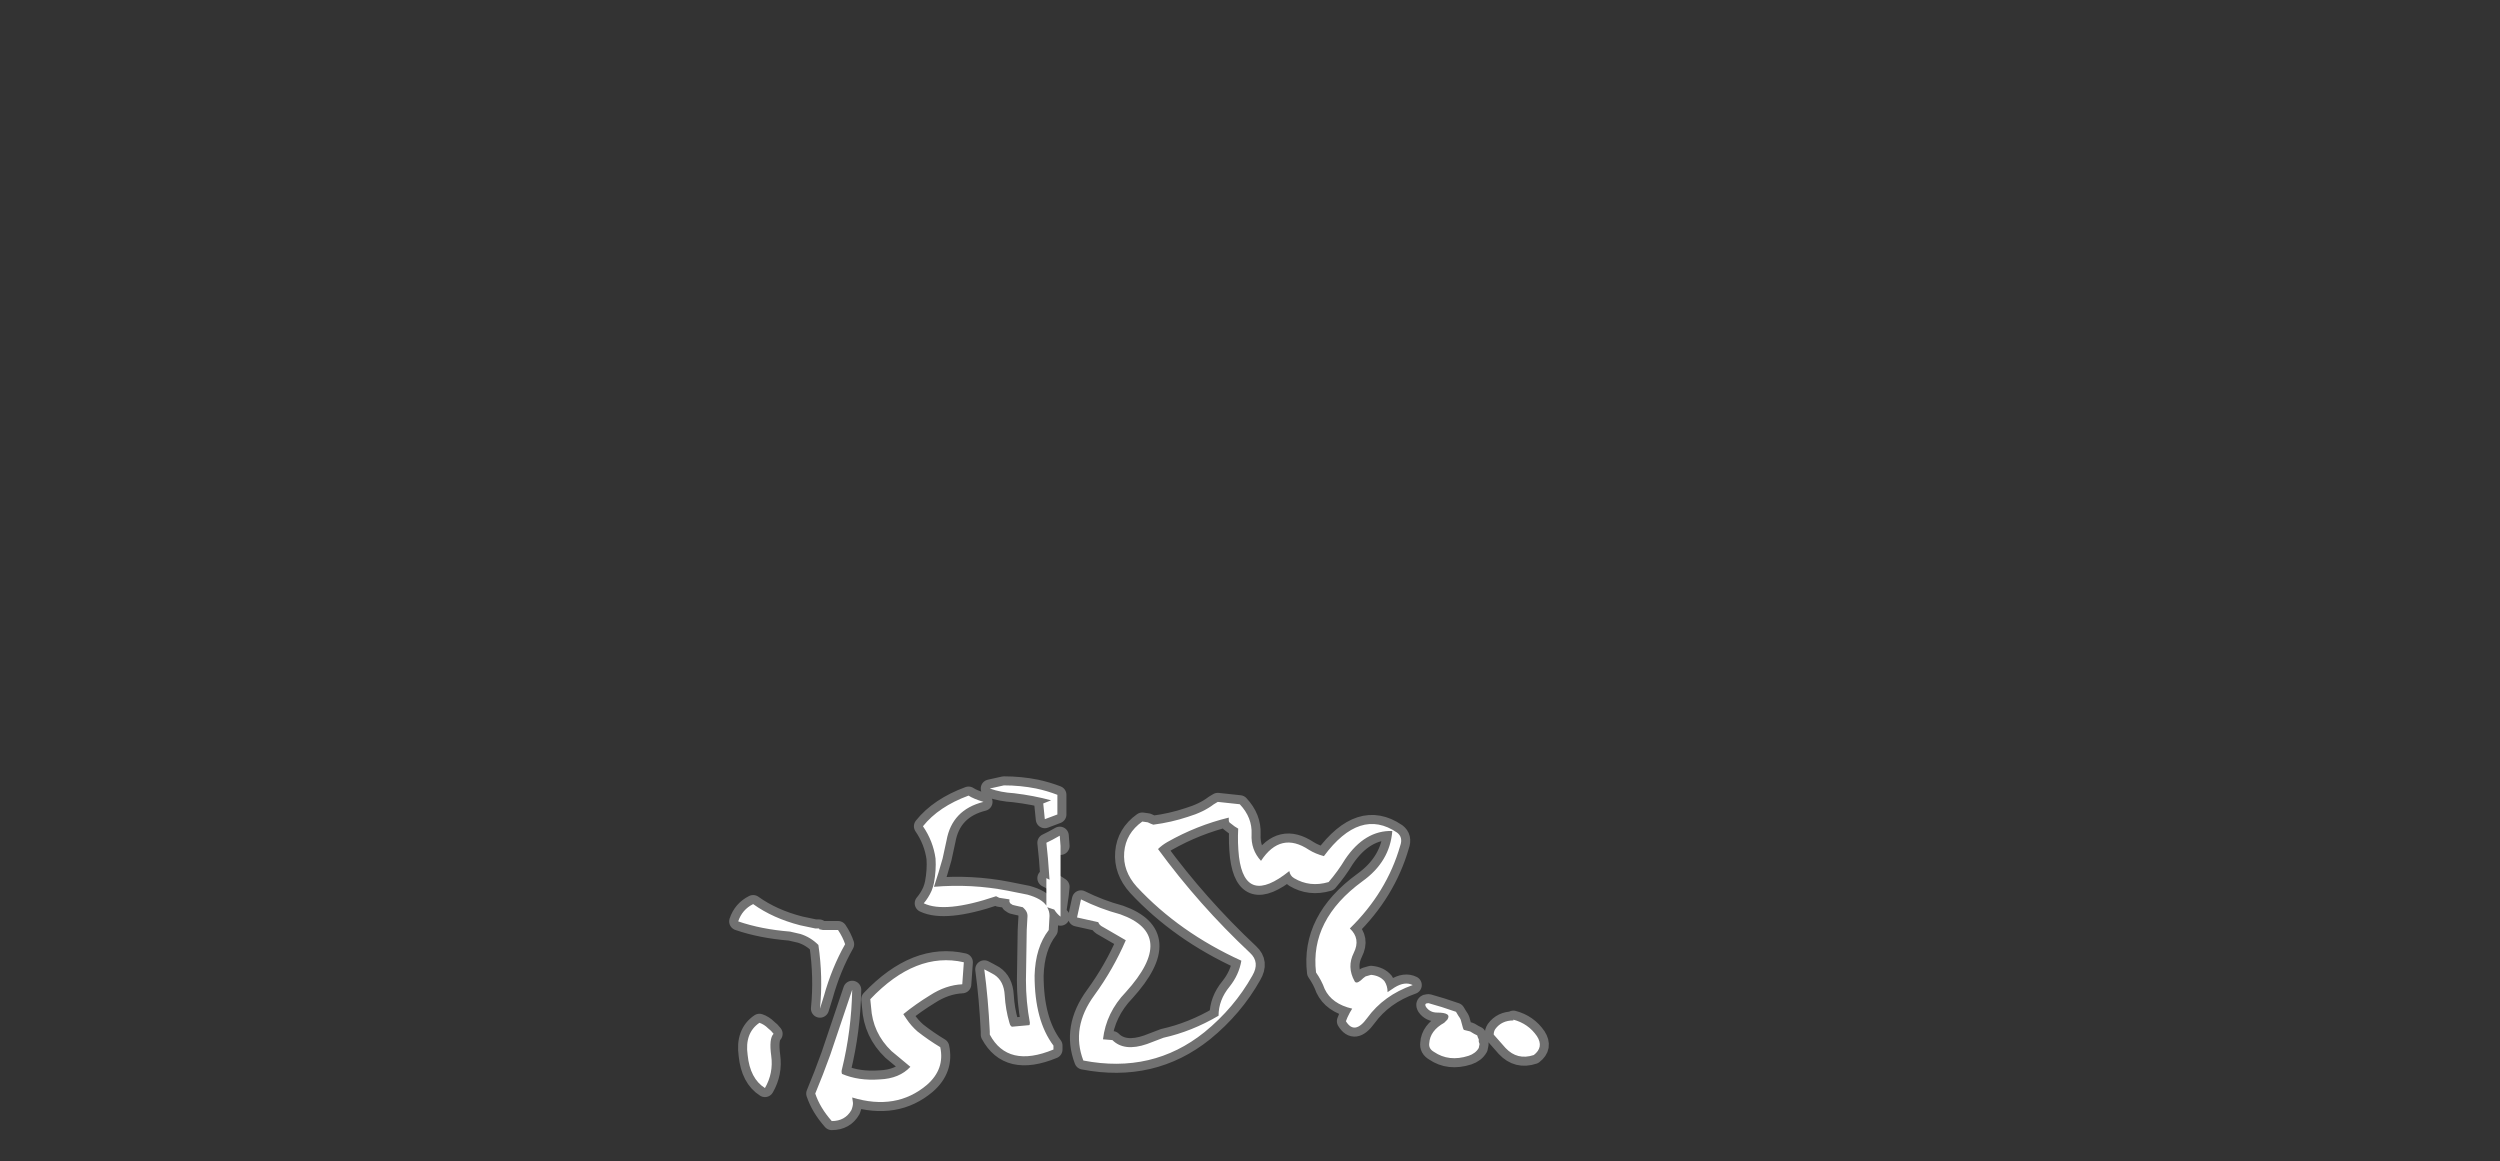 <?xml version="1.0" encoding="UTF-8" standalone="no"?>
<svg xmlns:ffdec="https://www.free-decompiler.com/flash" xmlns:xlink="http://www.w3.org/1999/xlink" ffdec:objectType="frame" height="516.95px" width="1113.0px" xmlns="http://www.w3.org/2000/svg">
  <rect width="100%" height="100%" fill="#333333" stroke="none"/>
  <g transform="matrix(1.0, 0.0, 0.0, 1.0, 545.3, 428.05)">
    <use ffdec:characterId="1038" height="24.75" transform="matrix(7.0, 0.0, 0.0, 7.0, -228.55, -90.3)" width="54.4" xlink:href="#shape0"/>
  </g>
  <defs>
    <g id="shape0" transform="matrix(1.0, 0.0, 0.0, 1.0, 32.65, 12.9)">
      <path d="M11.15 -7.35 Q10.3 -4.4 7.95 -2.1 8.65 -1.45 8.2 -0.55 7.75 0.35 8.25 1.25 8.35 1.45 8.65 1.2 8.8 1.05 8.95 0.95 L9.3 0.85 Q9.85 0.9 10.15 1.25 10.35 1.55 10.35 1.95 L10.8 1.65 Q11.45 1.25 11.95 1.5 10.1 2.15 9.05 3.6 8.25 4.7 7.7 3.8 L7.8 3.55 7.95 3.25 8.1 3.0 Q6.8 2.7 6.35 1.75 6.15 1.2 5.8 0.7 5.4 -2.65 8.75 -5.1 10.5 -6.35 10.65 -8.3 8.9 -8.35 7.65 -6.5 7.2 -5.75 6.6 -5.05 5.4 -4.7 4.4 -5.3 4.15 -5.45 4.1 -5.75 1.3 -3.5 0.9 -6.65 0.8 -7.55 0.85 -8.45 0.65 -8.55 0.35 -8.8 0.25 -8.85 0.25 -9.0 L0.25 -9.15 Q-1.8 -8.65 -3.65 -7.6 -4.0 -7.4 -4.25 -7.15 -1.65 -3.6 1.6 -0.55 2.25 0.05 1.75 0.9 0.6 2.95 -1.3 4.5 -4.6 7.15 -9.0 6.3 -9.8 4.2 -8.3 2.15 -7.1 0.5 -6.3 -1.35 L-7.85 -2.25 Q-8.0 -2.35 -8.05 -2.5 L-9.4 -2.8 -9.15 -3.95 Q-7.95 -3.35 -6.65 -3.0 -3.0 -1.7 -6.3 1.95 -7.55 3.25 -7.75 4.95 L-7.15 5.0 Q-6.4 5.75 -4.95 5.25 L-3.9 4.85 Q-2.1 4.45 -0.4 3.45 -0.4 2.45 0.3 1.6 0.9 0.85 1.05 -0.05 -2.9 -1.85 -5.6 -4.75 -6.5 -5.75 -6.4 -6.95 -6.3 -8.15 -5.25 -8.9 L-4.9 -8.85 Q-4.7 -8.75 -4.55 -8.7 -3.4 -8.85 -2.35 -9.2 -1.35 -9.5 -0.7 -10.0 L-0.45 -10.15 0.95 -10.0 Q1.75 -9.15 1.7 -8.1 1.65 -7.1 2.3 -6.4 3.55 -8.3 5.35 -7.1 5.75 -6.85 6.3 -6.7 8.6 -9.8 10.95 -8.2 11.35 -7.9 11.15 -7.35 M19.65 5.95 Q18.6 6.3 17.85 5.5 L17.1 4.65 Q17.1 4.45 17.2 4.3 17.6 3.75 18.35 3.75 L18.35 3.7 Q19.3 3.95 19.85 4.75 20.3 5.45 19.65 5.95 M14.85 3.45 L14.95 3.6 15.0 3.7 15.15 4.25 15.2 4.35 15.6 4.45 15.85 4.6 16.05 4.7 16.1 4.85 16.15 4.95 16.15 5.1 16.2 5.25 16.15 5.5 Q15.95 5.85 15.5 6.0 14.25 6.4 13.3 5.75 12.95 5.55 13.0 5.2 13.05 4.4 13.95 3.9 L14.15 3.7 Q14.45 3.25 13.5 3.25 13.05 3.25 12.8 2.9 12.65 2.65 12.95 2.65 L13.8 2.9 14.7 3.2 14.85 3.45 M-30.0 -3.65 Q-28.75 -2.75 -27.0 -2.3 L-26.05 -2.1 -25.8 -2.1 -25.8 -2.05 -25.55 -2.0 -24.6 -2.0 Q-24.3 -1.55 -24.15 -1.1 -25.0 0.4 -25.5 2.2 L-25.75 3.0 Q-25.55 1.0 -25.85 -1.05 -26.35 -1.55 -27.0 -1.75 L-27.65 -1.9 Q-29.5 -2.05 -30.95 -2.55 -30.7 -3.3 -30.0 -3.65 M-12.0 -11.0 Q-11.3 -10.85 -10.65 -10.6 L-10.65 -9.35 -11.45 -9.05 -11.55 -10.05 Q-11.3 -10.15 -11.05 -10.25 -12.15 -10.55 -13.4 -10.7 -14.25 -10.75 -14.95 -11.0 L-14.05 -11.2 Q-13.0 -11.2 -12.0 -11.0 M-11.2 -2.0 Q-12.05 -0.9 -12.1 0.9 -12.1 3.75 -10.9 5.35 L-10.9 5.6 Q-13.8 6.8 -14.95 4.65 L-14.95 4.45 Q-15.05 2.35 -15.3 0.5 -15.0 0.65 -14.65 0.85 -14.05 1.25 -14.0 2.15 -13.95 3.05 -13.7 3.9 L-13.65 4.05 Q-13.6 4.1 -13.55 4.15 L-12.45 4.05 Q-12.4 4.05 -12.4 3.9 -12.65 2.55 -12.65 1.2 L-12.6 -2.0 -12.55 -2.9 Q-12.55 -3.15 -12.75 -3.35 L-12.85 -3.45 -13.3 -3.55 -13.5 -3.6 -13.65 -3.7 -13.7 -3.8 -13.7 -3.95 -14.35 -4.05 -14.55 -4.15 Q-17.8 -3.05 -19.15 -3.7 -18.85 -4.05 -18.65 -4.5 -18.55 -4.75 -18.5 -5.0 -18.35 -5.8 -18.4 -6.55 -18.55 -7.65 -19.2 -8.6 -18.2 -9.85 -16.3 -10.55 -16.0 -10.35 -15.35 -10.15 -17.35 -9.65 -17.7 -7.7 L-17.95 -6.55 Q-18.2 -5.65 -18.5 -4.75 -16.1 -4.95 -13.8 -4.5 L-12.55 -4.25 Q-11.65 -4.0 -11.35 -3.55 L-11.35 -5.3 -11.15 -5.2 -11.25 -6.55 -11.35 -7.55 -10.95 -7.75 -10.5 -8.0 -10.45 -7.35 -10.45 -2.85 Q-10.7 -3.05 -10.85 -3.3 L-10.65 -3.2 -10.5 -4.25 -10.45 -4.75 -10.6 -4.85 -11.15 -5.2 -10.6 -4.85 -10.45 -4.75 -10.5 -4.25 -10.65 -3.2 -10.85 -3.3 -11.3 -3.45 Q-11.15 -3.2 -11.15 -2.9 L-11.2 -2.0 M-11.35 -3.5 L-11.3 -3.45 -11.35 -3.5 M-16.6 0.05 Q-16.65 0.7 -16.7 1.45 -17.75 1.5 -18.75 2.15 -19.65 2.7 -20.45 3.35 L-20.25 3.65 Q-19.95 4.1 -19.55 4.45 -18.85 5.0 -18.1 5.45 -17.8 6.85 -18.95 7.85 -20.9 9.5 -23.7 8.65 L-23.65 9.0 Q-23.65 9.2 -23.75 9.45 -24.15 10.15 -25.0 10.15 -25.75 9.3 -26.05 8.4 -25.55 7.2 -25.1 5.95 L-23.7 1.8 Q-23.75 4.4 -24.35 6.85 -24.4 7.0 -24.35 7.15 -23.3 7.6 -21.95 7.5 -20.7 7.45 -20.0 6.7 L-21.2 5.7 Q-22.4 4.55 -22.5 2.9 L-22.55 2.4 Q-19.65 -0.65 -16.6 0.05 M-28.85 6.0 Q-28.7 7.1 -29.25 8.05 -30.2 7.45 -30.35 5.95 -30.55 4.55 -29.6 3.9 -29.3 4.0 -29.05 4.25 -28.85 4.4 -28.7 4.6 -29.0 4.9 -28.85 6.0" fill="#ffffff" fill-rule="evenodd" stroke="none"/>
      <path d="M11.15 -7.35 Q10.3 -4.4 7.95 -2.1 8.65 -1.45 8.2 -0.55 7.75 0.35 8.25 1.25 8.35 1.45 8.65 1.2 8.8 1.05 8.95 0.95 L9.3 0.85 Q9.85 0.9 10.15 1.25 10.35 1.55 10.35 1.95 L10.8 1.65 Q11.45 1.25 11.95 1.5 10.1 2.15 9.05 3.6 8.25 4.7 7.7 3.8 L7.8 3.55 7.95 3.25 8.1 3.0 Q6.8 2.7 6.35 1.75 6.15 1.2 5.8 0.7 5.4 -2.65 8.75 -5.1 10.5 -6.35 10.65 -8.3 8.9 -8.35 7.65 -6.5 7.2 -5.75 6.6 -5.05 5.4 -4.7 4.4 -5.3 4.15 -5.45 4.1 -5.75 1.3 -3.5 0.9 -6.65 0.8 -7.55 0.85 -8.45 0.65 -8.55 0.35 -8.8 0.25 -8.85 0.25 -9.0 L0.25 -9.15 Q-1.8 -8.65 -3.65 -7.6 -4.0 -7.4 -4.25 -7.15 -1.65 -3.6 1.6 -0.55 2.25 0.05 1.75 0.9 0.6 2.95 -1.3 4.5 -4.6 7.15 -9.0 6.3 -9.8 4.2 -8.3 2.15 -7.1 0.5 -6.3 -1.35 L-7.85 -2.25 Q-8.0 -2.35 -8.05 -2.5 L-9.4 -2.8 -9.15 -3.95 Q-7.95 -3.35 -6.65 -3.0 -3.0 -1.7 -6.3 1.95 -7.55 3.25 -7.75 4.95 L-7.15 5.0 Q-6.4 5.75 -4.95 5.25 L-3.9 4.85 Q-2.1 4.45 -0.4 3.45 -0.4 2.45 0.3 1.6 0.9 0.85 1.05 -0.05 -2.9 -1.85 -5.6 -4.75 -6.5 -5.75 -6.4 -6.95 -6.3 -8.15 -5.25 -8.9 L-4.9 -8.85 Q-4.7 -8.75 -4.55 -8.7 -3.4 -8.85 -2.35 -9.2 -1.35 -9.5 -0.7 -10.0 L-0.45 -10.15 0.95 -10.0 Q1.75 -9.15 1.7 -8.1 1.65 -7.1 2.3 -6.4 3.55 -8.3 5.35 -7.1 5.75 -6.85 6.3 -6.7 8.6 -9.8 10.95 -8.2 11.35 -7.9 11.15 -7.35 M19.65 5.95 Q18.6 6.3 17.85 5.5 L17.1 4.65 Q17.1 4.45 17.2 4.3 17.6 3.75 18.35 3.75 L18.35 3.7 Q19.3 3.95 19.85 4.75 20.3 5.45 19.65 5.95 M14.85 3.45 L14.95 3.6 15.0 3.7 15.15 4.25 15.2 4.35 15.6 4.45 15.85 4.6 16.05 4.7 16.1 4.85 16.15 4.95 16.15 5.1 16.2 5.25 16.15 5.5 Q15.95 5.85 15.5 6.0 14.25 6.4 13.3 5.75 12.95 5.55 13.0 5.2 13.05 4.4 13.95 3.9 L14.15 3.7 Q14.45 3.25 13.5 3.25 13.05 3.25 12.8 2.9 12.65 2.65 12.95 2.65 L13.8 2.9 14.7 3.2 14.85 3.45 M-30.0 -3.65 Q-28.75 -2.75 -27.0 -2.3 L-26.05 -2.1 -25.8 -2.1 -25.8 -2.05 -25.55 -2.0 -24.6 -2.0 Q-24.3 -1.55 -24.15 -1.1 -25.0 0.4 -25.5 2.2 L-25.75 3.0 Q-25.55 1.0 -25.85 -1.05 -26.35 -1.55 -27.0 -1.75 L-27.65 -1.9 Q-29.5 -2.05 -30.95 -2.55 -30.7 -3.3 -30.0 -3.65 M-12.0 -11.0 Q-11.3 -10.85 -10.65 -10.6 L-10.65 -9.35 -11.45 -9.05 -11.55 -10.05 Q-11.3 -10.15 -11.05 -10.25 -12.15 -10.55 -13.4 -10.7 -14.25 -10.75 -14.95 -11.0 L-14.05 -11.2 Q-13.0 -11.2 -12.0 -11.0 M-11.35 -3.55 Q-11.65 -4.0 -12.55 -4.25 L-13.8 -4.5 Q-16.1 -4.95 -18.5 -4.75 -18.2 -5.65 -17.95 -6.55 L-17.7 -7.7 Q-17.35 -9.65 -15.35 -10.15 -16.0 -10.35 -16.3 -10.55 -18.2 -9.85 -19.2 -8.6 -18.55 -7.65 -18.4 -6.55 -18.35 -5.8 -18.5 -5.0 -18.55 -4.75 -18.65 -4.5 -18.85 -4.05 -19.15 -3.7 -17.8 -3.05 -14.55 -4.15 L-14.35 -4.05 -13.7 -3.95 -13.7 -3.8 -13.65 -3.7 -13.5 -3.6 -13.3 -3.55 -12.85 -3.45 -12.75 -3.35 Q-12.55 -3.15 -12.55 -2.9 L-12.6 -2.0 -12.65 1.2 Q-12.65 2.55 -12.4 3.9 -12.4 4.05 -12.45 4.05 L-13.55 4.15 Q-13.6 4.1 -13.65 4.05 L-13.7 3.9 Q-13.95 3.05 -14.0 2.15 -14.05 1.25 -14.65 0.85 -15.0 0.65 -15.3 0.5 -15.05 2.35 -14.95 4.45 L-14.95 4.65 Q-13.8 6.8 -10.9 5.6 L-10.9 5.35 Q-12.1 3.75 -12.1 0.9 -12.05 -0.9 -11.2 -2.0 L-11.15 -2.9 Q-11.15 -3.2 -11.3 -3.45 L-11.35 -3.5 M-10.45 -7.35 L-10.5 -8.0 -10.95 -7.75 -11.35 -7.55 -11.25 -6.55 -11.15 -5.2 -10.6 -4.85 -10.45 -4.75 -10.5 -4.25 -10.65 -3.2 -10.85 -3.3 Q-10.7 -3.05 -10.45 -2.85 M-11.15 -5.2 L-11.35 -5.3 M-11.3 -3.45 L-10.85 -3.3 M-16.6 0.05 Q-19.65 -0.65 -22.55 2.4 L-22.5 2.9 Q-22.4 4.55 -21.2 5.7 L-20.0 6.7 Q-20.7 7.45 -21.95 7.5 -23.3 7.6 -24.35 7.15 -24.4 7.0 -24.35 6.85 -23.75 4.4 -23.7 1.8 L-25.1 5.95 Q-25.55 7.2 -26.05 8.4 -25.75 9.3 -25.0 10.15 -24.15 10.15 -23.75 9.45 -23.65 9.2 -23.65 9.0 L-23.7 8.65 Q-20.9 9.5 -18.95 7.85 -17.8 6.85 -18.1 5.45 -18.85 5.0 -19.55 4.45 -19.95 4.1 -20.25 3.65 L-20.45 3.35 Q-19.65 2.7 -18.75 2.15 -17.75 1.5 -16.7 1.45 -16.65 0.7 -16.6 0.05 M-28.85 6.0 Q-28.7 7.1 -29.25 8.05 -30.2 7.45 -30.35 5.95 -30.55 4.55 -29.6 3.9 -29.3 4.0 -29.05 4.25 -28.85 4.4 -28.7 4.6 -29.0 4.9 -28.85 6.0 Z" fill="none" stroke="#ffffff" stroke-linecap="round" stroke-linejoin="round" stroke-opacity="0.302" stroke-width="1.15"/>
    </g>
  </defs>
</svg>
